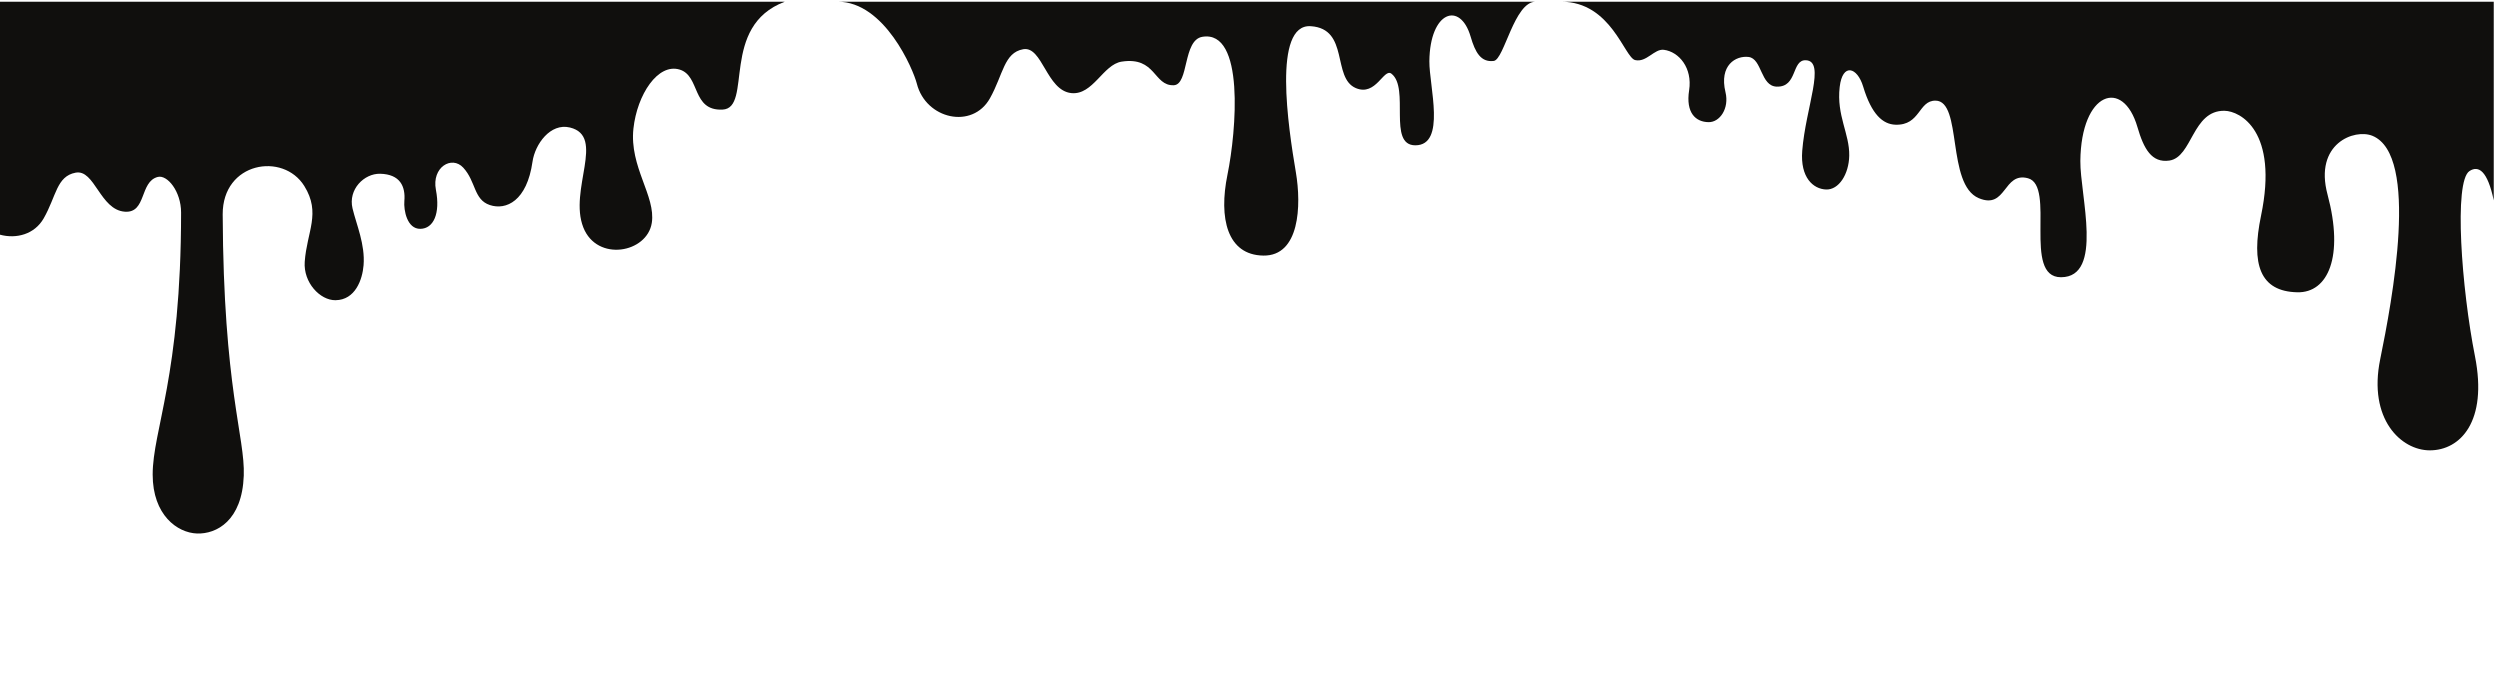 <?xml version="1.0" encoding="UTF-8" standalone="no"?>
<!-- Created with Inkscape (http://www.inkscape.org/) -->

<svg
   version="1.1"
   id="svg1"
   width="5866.667"
   height="1600"
   viewBox="0 0 5866.667 1600"
   sodipodi:docname="vecteezy_dripping-top-right-top-left-and-center-set-of-3_14914314.eps"
   xmlns:inkscape="http://www.inkscape.org/namespaces/inkscape"
   xmlns:sodipodi="http://sodipodi.sourceforge.net/DTD/sodipodi-0.dtd"
   xmlns="http://www.w3.org/2000/svg"
   xmlns:svg="http://www.w3.org/2000/svg">
  <defs
     id="defs1" />
  <sodipodi:namedview
     id="namedview1"
     pagecolor="#ffffff"
     bordercolor="#000000"
     borderopacity="0.25"
     inkscape:showpageshadow="2"
     inkscape:pageopacity="0.0"
     inkscape:pagecheckerboard="0"
     inkscape:deskcolor="#d1d1d1">
    <inkscape:page
       x="0"
       y="0"
       inkscape:label="1"
       id="page1"
       width="5866.667"
       height="1600"
       margin="0"
       bleed="0" />
  </sodipodi:namedview>
  <g
     id="g1"
     inkscape:groupmode="layer"
     inkscape:label="1">
    <g
       id="group-R5">
      <path
         id="path2"
         d="m 27546.5,12000 c 881.5,0 1114.1,-985.7 1304.2,-1029.9 200.2,-46.6 338.6,203.3 507.2,181.1 267.4,-35.2 506.1,-321 445.1,-714.2 -62.1,-400.2 116.7,-560.13 345.1,-562.41 196,-1.96 365.7,241.51 296.7,527.91 -115.3,478.5 183.4,649.1 406.6,622.5 240.1,-28.6 209,-514.8 497.3,-523.6 370.9,-11.4 257.4,476.9 514.8,465.6 356.2,-15.7 -4,-832.1 -64.7,-1597.99 -37.5,-472.72 194.5,-673.94 420.8,-682.64 224,-8.62 402.2,267.87 408.6,596.05 7.6,389.91 -227.1,707.9 -168.4,1213.28 49.9,429.7 310.6,350.7 414,6.9 148.4,-493.4 348.6,-665.48 569.3,-672.86 442.5,-14.8 402.9,428.66 708.7,424.66 476.6,-6.2 188,-1479.5 762.1,-1720.86 491.8,-206.79 428.5,468.75 867.5,351.55 495.2,-132.21 -100.9,-1747.68 582.7,-1746.63 757.2,1.15 335.8,1446.12 341.9,2051.75 12.3,1222.69 753.7,1469.59 1007.4,597.32 111.4,-383.05 250.9,-635.95 562.8,-590.59 408.1,59.36 401.9,887.76 973.4,878.26 278.2,-4.6 955,-359.33 644.5,-1851.08 -178.6,-858.05 -20.7,-1337.52 641.8,-1351.32 538.8,-11.22 825.2,628.21 531.3,1725.17 -240.9,899.12 476.2,1166.21 793.6,1035.1 832.3,-343.79 345.5,-2914.78 135.7,-3942.15 -215.9,-1056.75 368.4,-1606.94 875.5,-1606.94 537.1,0 1024.5,506.99 796.8,1659.4 -236.1,1194.86 -377.9,3085.18 -96.6,3268.63 158.7,103.51 317.4,6.91 427.8,-517.55 V 12000 H 27546.5"
         style="fill:#100f0d;fill-opacity:1;fill-rule:nonzero;stroke:none"
         transform="matrix(0.133,0,0,-0.133,0,1600)" />
      <path
         id="path3"
         d="M 0,12000 V 7889.09 c 286.598,-77.56 608.777,4.83 771.012,288.57 223.386,390.7 225.593,741.26 562.068,805.67 338.9,64.89 430.25,-657.15 869.9,-688.54 384.39,-27.45 257.66,530.36 580.96,613.33 167.05,42.87 411.09,-253.65 411.09,-628.05 0,-2891.16 -501.3,-3837.76 -501.3,-4623.18 0,-715.2 435.96,-1027.89 782.02,-1040.08 342.58,-12.06 796.57,223.38 825.36,1020.77 24.75,685.28 -359.03,1535.92 -371.89,4609.48 -3.87,925.16 1065.54,1103.15 1439.83,501.29 298.49,-479.95 45.44,-803.92 7.57,-1337.08 -26.04,-366.52 270.48,-680.87 542.36,-678.03 349.51,3.64 475.45,362.47 495.94,617.26 29.42,365.96 -125.45,713.59 -194.74,1001.89 -80.76,335.96 205.23,618.3 486.66,611.94 353.54,-8.01 449.56,-223.98 427.74,-479.96 -14.1,-165.4 48.49,-495.99 282.72,-491.94 231.33,4 354.44,267.96 273.88,688.59 -76.48,399.29 280.61,609.76 482.2,391.29 226.96,-245.97 182.46,-564.38 469.2,-659.93 288.07,-95.99 654.71,71.99 752.91,763.92 43.74,308.17 314.49,689.11 661.21,603.93 635.1,-155.98 -27.3,-1099.42 235.7,-1763.8 242.3,-611.94 1126.1,-449.96 1208,81.77 73,473.92 -398.1,985.97 -324.1,1664.04 65.5,599.96 432.1,1157.86 816.5,1039.96 364.9,-111.9 209.2,-730 754.8,-706 540.7,23.8 -52.4,1471.8 1099.9,1903.8 L 0,12000"
         style="fill:#100f0d;fill-opacity:1;fill-rule:nonzero;stroke:none"
         transform="matrix(0.133,0,0,-0.133,0,1600)" />
      <path
         id="path4"
         d="m 14780.6,12000 c 828.4,0 1332.5,-1195.2 1396.5,-1447.1 158.9,-625.36 980.3,-811.67 1290.4,-255.7 234.5,420.3 246.7,802.7 584.9,864.1 340.6,61.9 411.3,-728 849.8,-773.8 383.5,-40 559,504.8 889,555.2 606.2,92.7 559.9,-429.3 917.8,-416.7 270.8,9.5 158.4,796.3 505.1,854.6 750.7,126 601.4,-1659.27 443.2,-2433.96 -156.1,-764.28 -6.6,-1416.56 633.1,-1426.03 639.8,-9.45 674,878.56 574,1469.68 -134.8,795.63 -412.1,2621.91 263.1,2577.61 684.7,-45 369.6,-913.3 796.3,-1092.7 355.7,-149.6 491.5,359.5 627.4,254.2 328,-254.2 -73,-1263.98 421.4,-1263.22 547.6,0.82 242.9,1045.92 247.3,1483.92 8.9,884.3 545.1,1062.8 728.6,432 80.6,-277.1 180.8,-455.2 407,-427.2 185.9,23.1 360.9,1045.1 740,1045.1 H 14780.6"
         style="fill:#100f0d;fill-opacity:1;fill-rule:nonzero;stroke:none"
         transform="matrix(0.133,0,0,-0.133,0,1600)" />
    </g>
  </g>
</svg>
